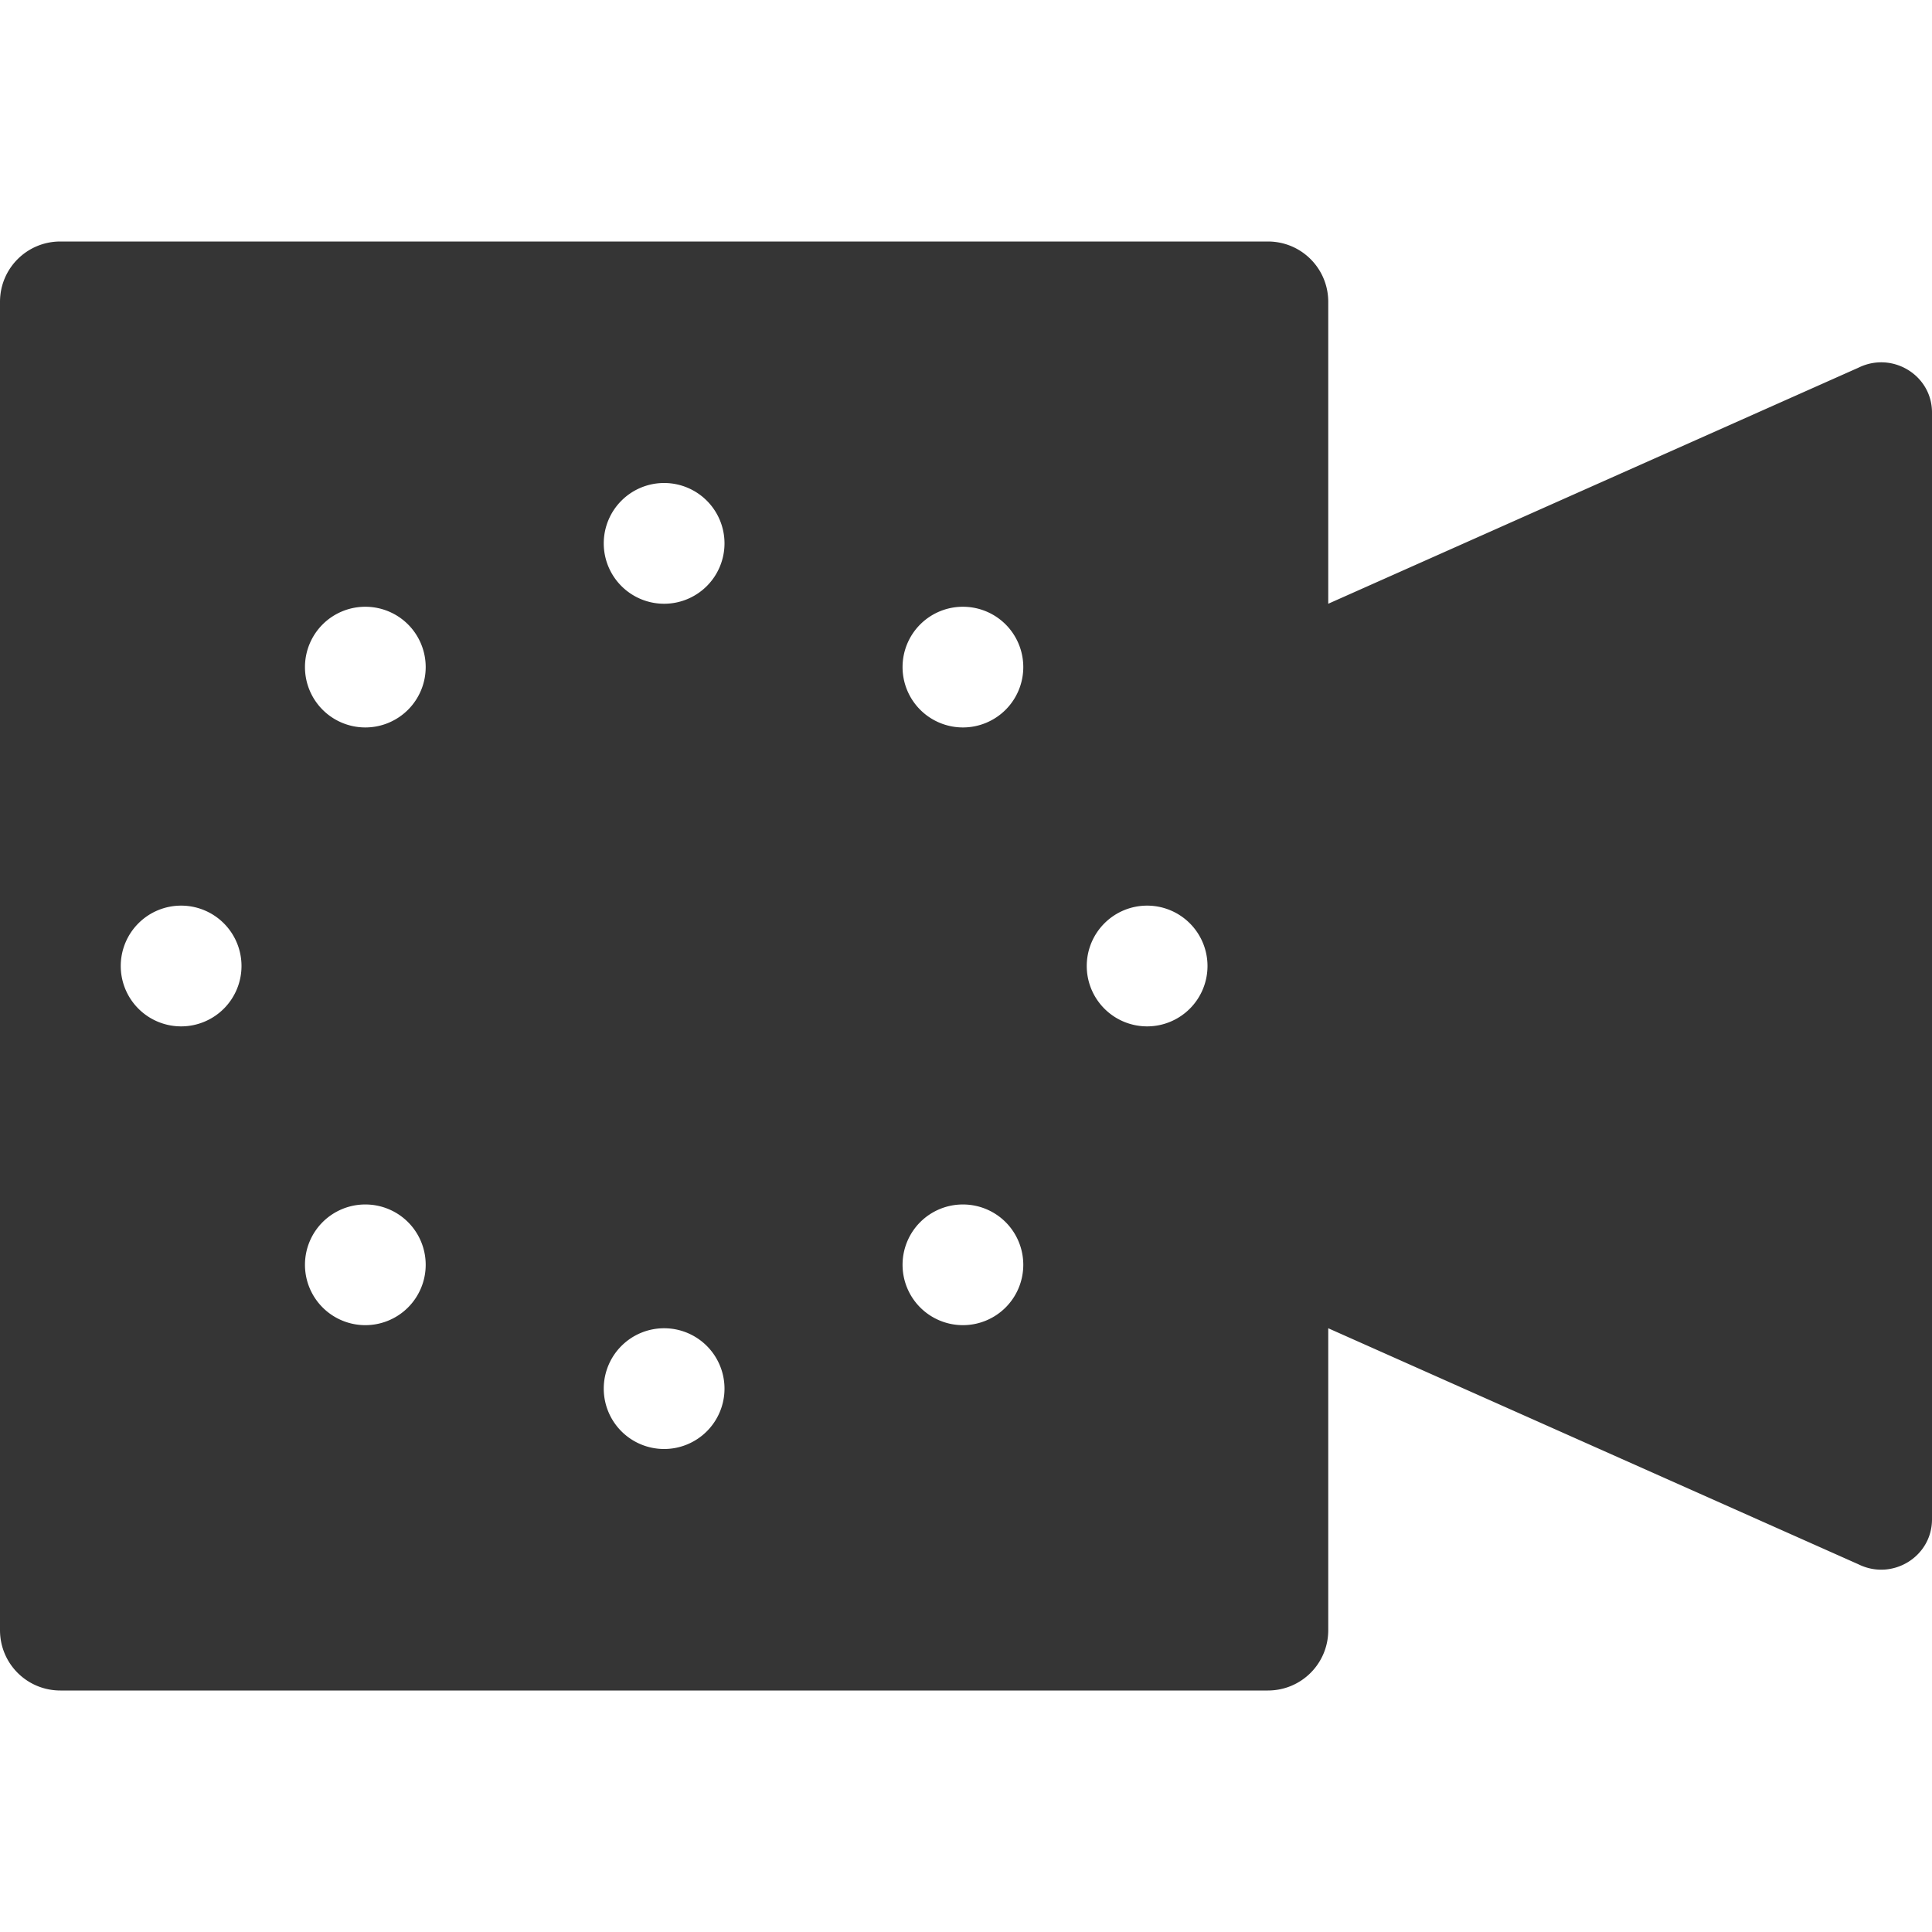 <svg viewBox="0 0 16 16" xmlns="http://www.w3.org/2000/svg">
 <path style="fill:#353535;opacity:1;fill-opacity:1;stroke:none;fill-rule:nonzero" d="m 0.5 2 c -0.277 0 -0.5 0.223 -0.5 0.5 l 0 11 c 0 0.277 0.223 0.5 0.5 0.5 l 10 0 c 0.277 0 0.5 -0.223 0.5 -0.5 l 0 -2.5 l 4.391 1.955 c 0.28 0.138 0.608 -0.062 0.609 -0.371 l 0 -9.168 c 0 -0.309 -0.329 -0.509 -0.609 -0.371 l -4.391 1.955 l 0 -2.5 c 0 -0.277 -0.223 -0.5 -0.5 -0.5 l -10 0 z m 5 2 a 0.5 0.5 0 0 1 0.5 0.5 a 0.5 0.5 0 0 1 -0.5 0.5 a 0.5 0.5 0 0 1 -0.5 -0.5 a 0.5 0.5 0 0 1 0.5 -0.5 z m -2.467 1.025 a 0.5 0.5 0 0 1 0.346 0.146 a 0.5 0.5 0 0 1 0 0.707 a 0.5 0.5 0 0 1 -0.707 0 a 0.5 0.5 0 0 1 0 -0.707 a 0.5 0.5 0 0 1 0.361 -0.146 z m 4.949 0 a 0.5 0.5 0 0 1 0.346 0.146 a 0.5 0.5 0 0 1 0 0.707 a 0.5 0.5 0 0 1 -0.707 0 a 0.5 0.5 0 0 1 0 -0.707 a 0.5 0.5 0 0 1 0.361 -0.146 z m -6.482 2.475 a 0.5 0.5 0 0 1 0.5 0.5 a 0.5 0.5 0 0 1 -0.5 0.5 a 0.5 0.5 0 0 1 -0.5 -0.5 a 0.5 0.5 0 0 1 0.5 -0.5 z m 8 0 a 0.5 0.5 0 0 1 0.5 0.5 a 0.5 0.5 0 0 1 -0.5 0.5 a 0.5 0.5 0 0 1 -0.5 -0.5 a 0.5 0.5 0 0 1 0.5 -0.5 z m -6.467 2.475 a 0.5 0.5 0 0 1 0.346 0.146 a 0.5 0.5 0 0 1 0 0.707 a 0.5 0.5 0 0 1 -0.707 0 a 0.5 0.5 0 0 1 0 -0.707 a 0.5 0.5 0 0 1 0.361 -0.146 z m 4.949 0 a 0.5 0.5 0 0 1 0.346 0.146 a 0.5 0.5 0 0 1 0 0.707 a 0.5 0.5 0 0 1 -0.707 0 a 0.5 0.5 0 0 1 0 -0.707 a 0.5 0.5 0 0 1 0.361 -0.146 z m -2.482 1.025 a 0.5 0.5 0 0 1 0.5 0.5 a 0.5 0.5 0 0 1 -0.5 0.5 a 0.5 0.5 0 0 1 -0.5 -0.5 a 0.5 0.5 0 0 1 0.5 -0.5 z"/>
</svg>
